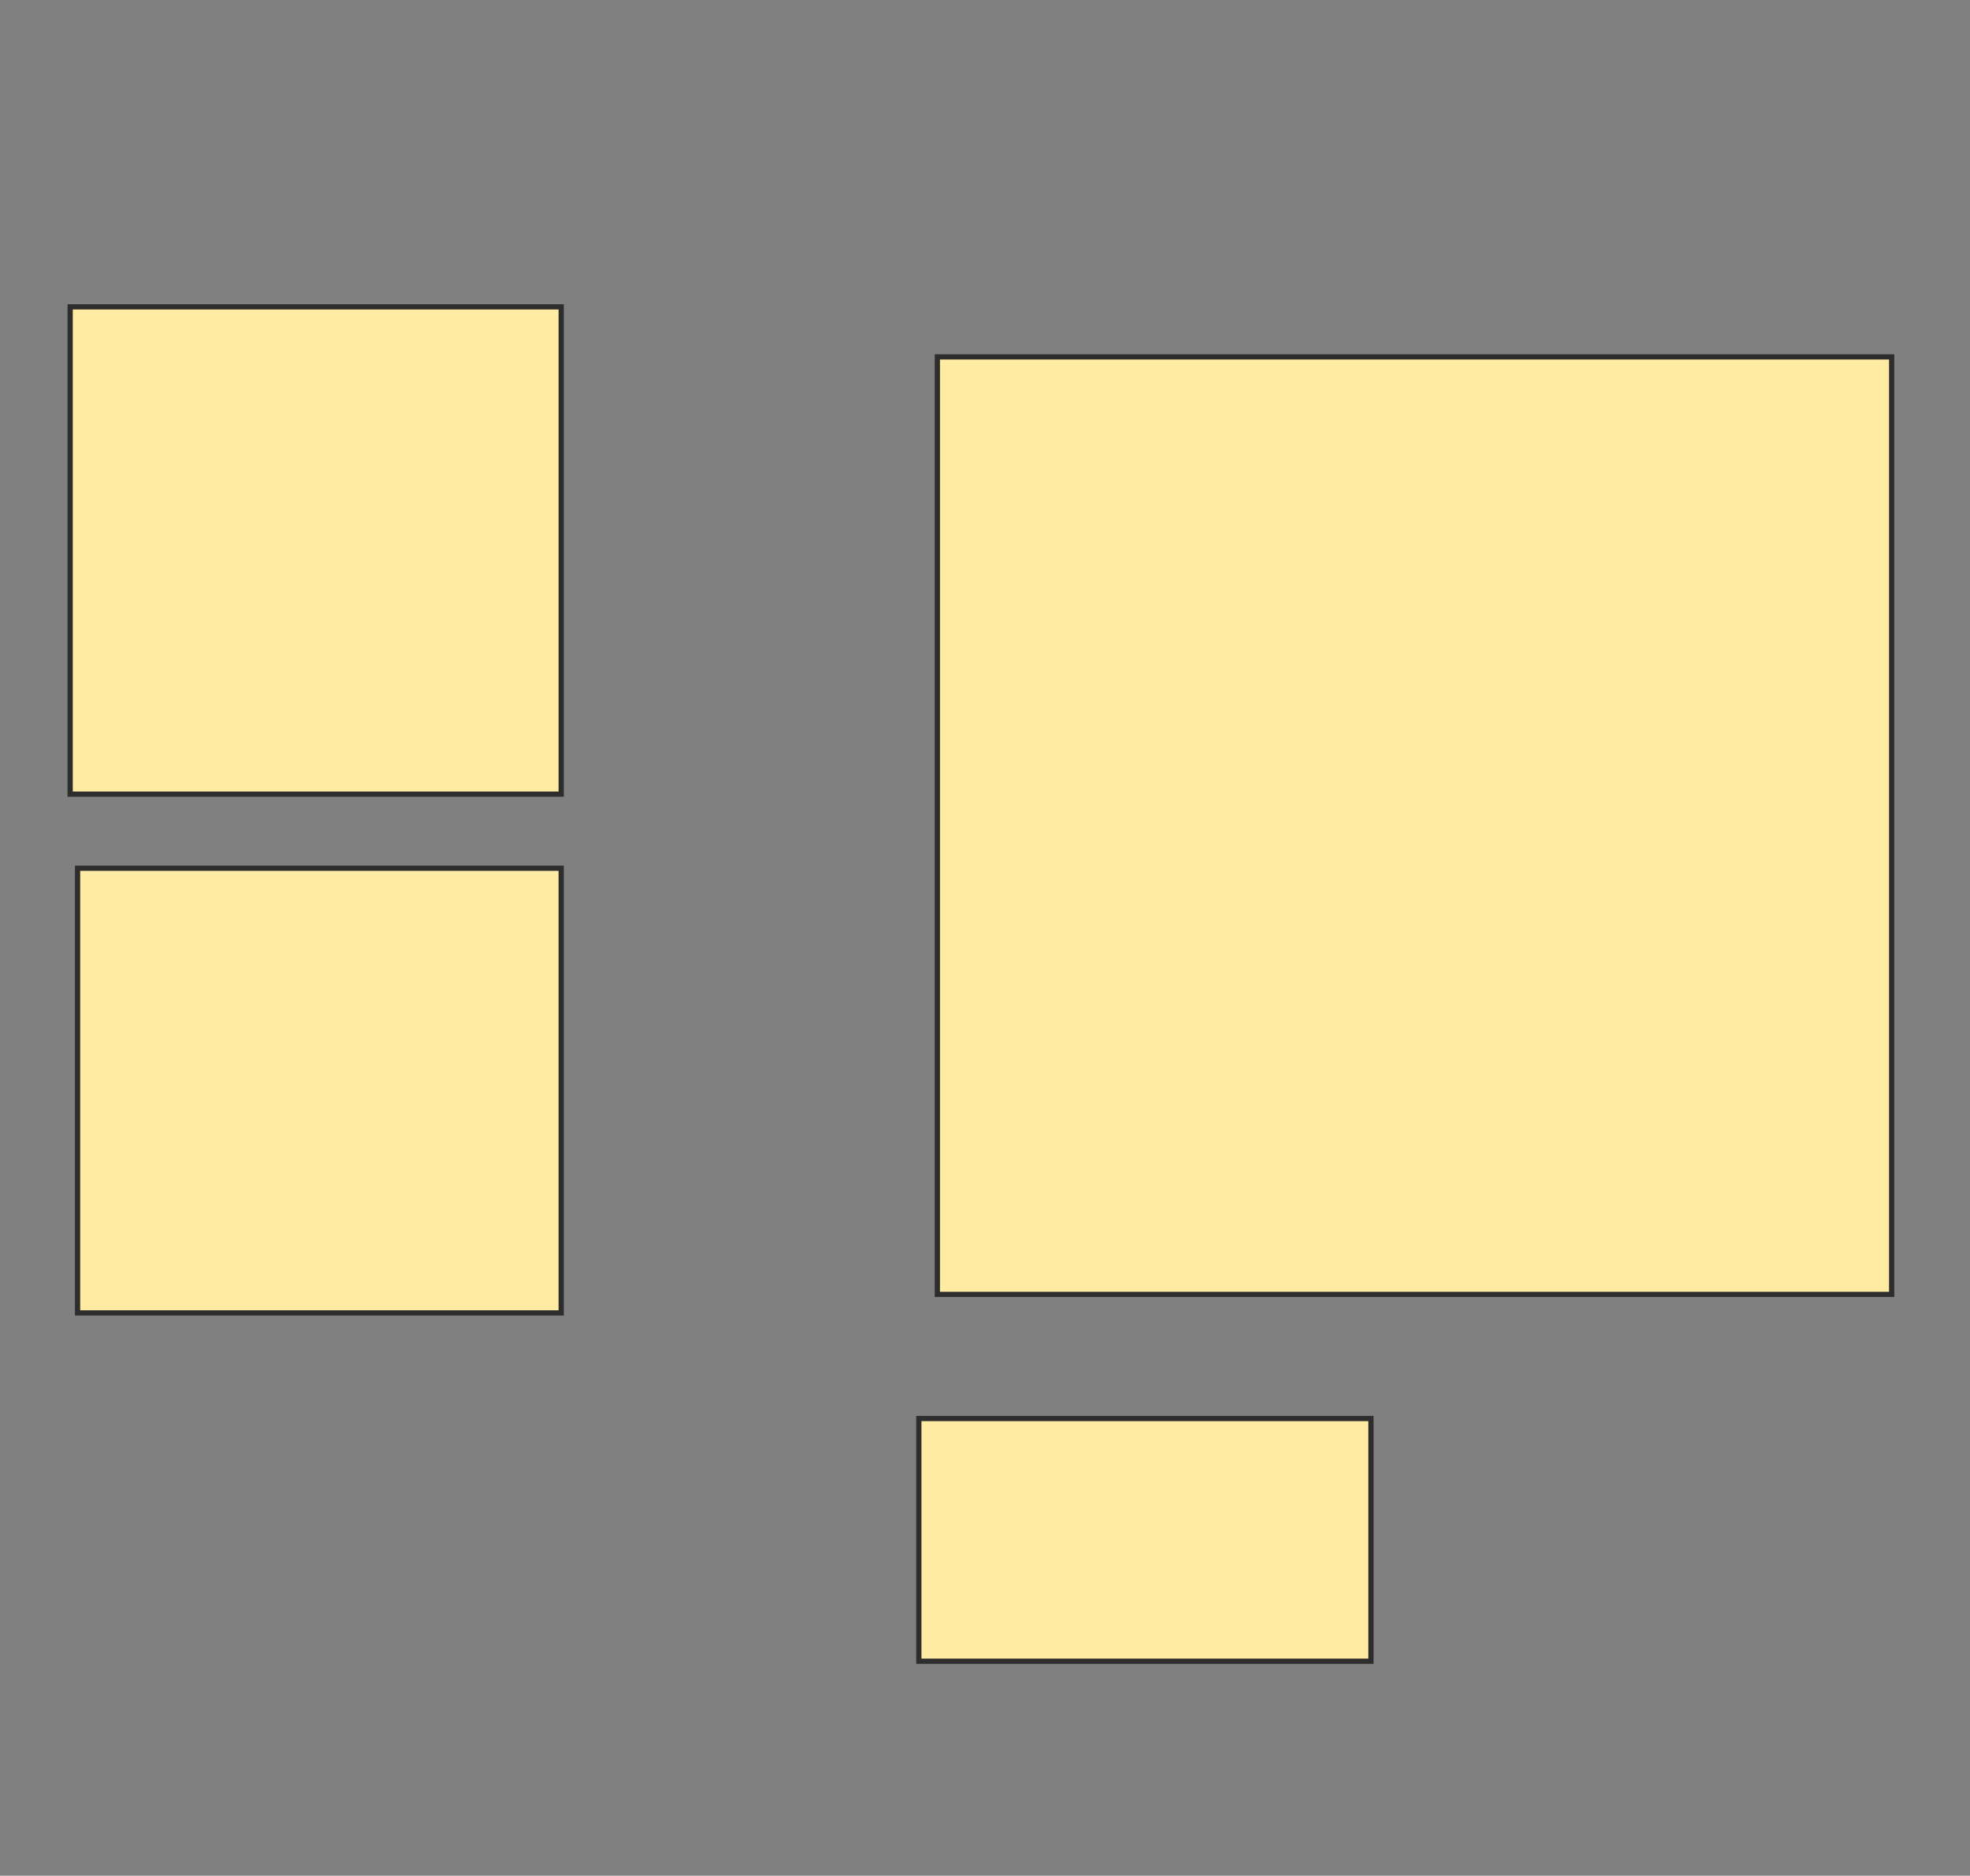 <svg height="359" width="377" xmlns="http://www.w3.org/2000/svg">
 <rect width="100%" height="100%" fill="#808080" stroke="none"/>
 <!-- Created with Image Occlusion Enhanced -->
 <g>
  <title>Labels</title>
 </g>
 <g>
  <title>Masks</title>
  <rect fill="#FFEBA2" height="93.262" id="57cb4863ccf945d598ce5f4518bda8c5-ao-1" stroke="#2D2D2D" width="93.972" x="13.426" y="58.73"/>
  <rect fill="#FFEBA2" height="85.106" id="57cb4863ccf945d598ce5f4518bda8c5-ao-2" stroke="#2D2D2D" width="92.553" x="14.844" y="166.177"/>
  <rect fill="#FFEBA2" height="46.454" id="57cb4863ccf945d598ce5f4518bda8c5-ao-3" stroke="#2D2D2D" width="86.525" x="175.837" y="271.496"/>
  
  <rect fill="#FFEBA2" height="179.433" id="57cb4863ccf945d598ce5f4518bda8c5-ao-5" stroke="#2D2D2D" width="182.624" x="179.383" y="68.305"/>
 </g>
</svg>